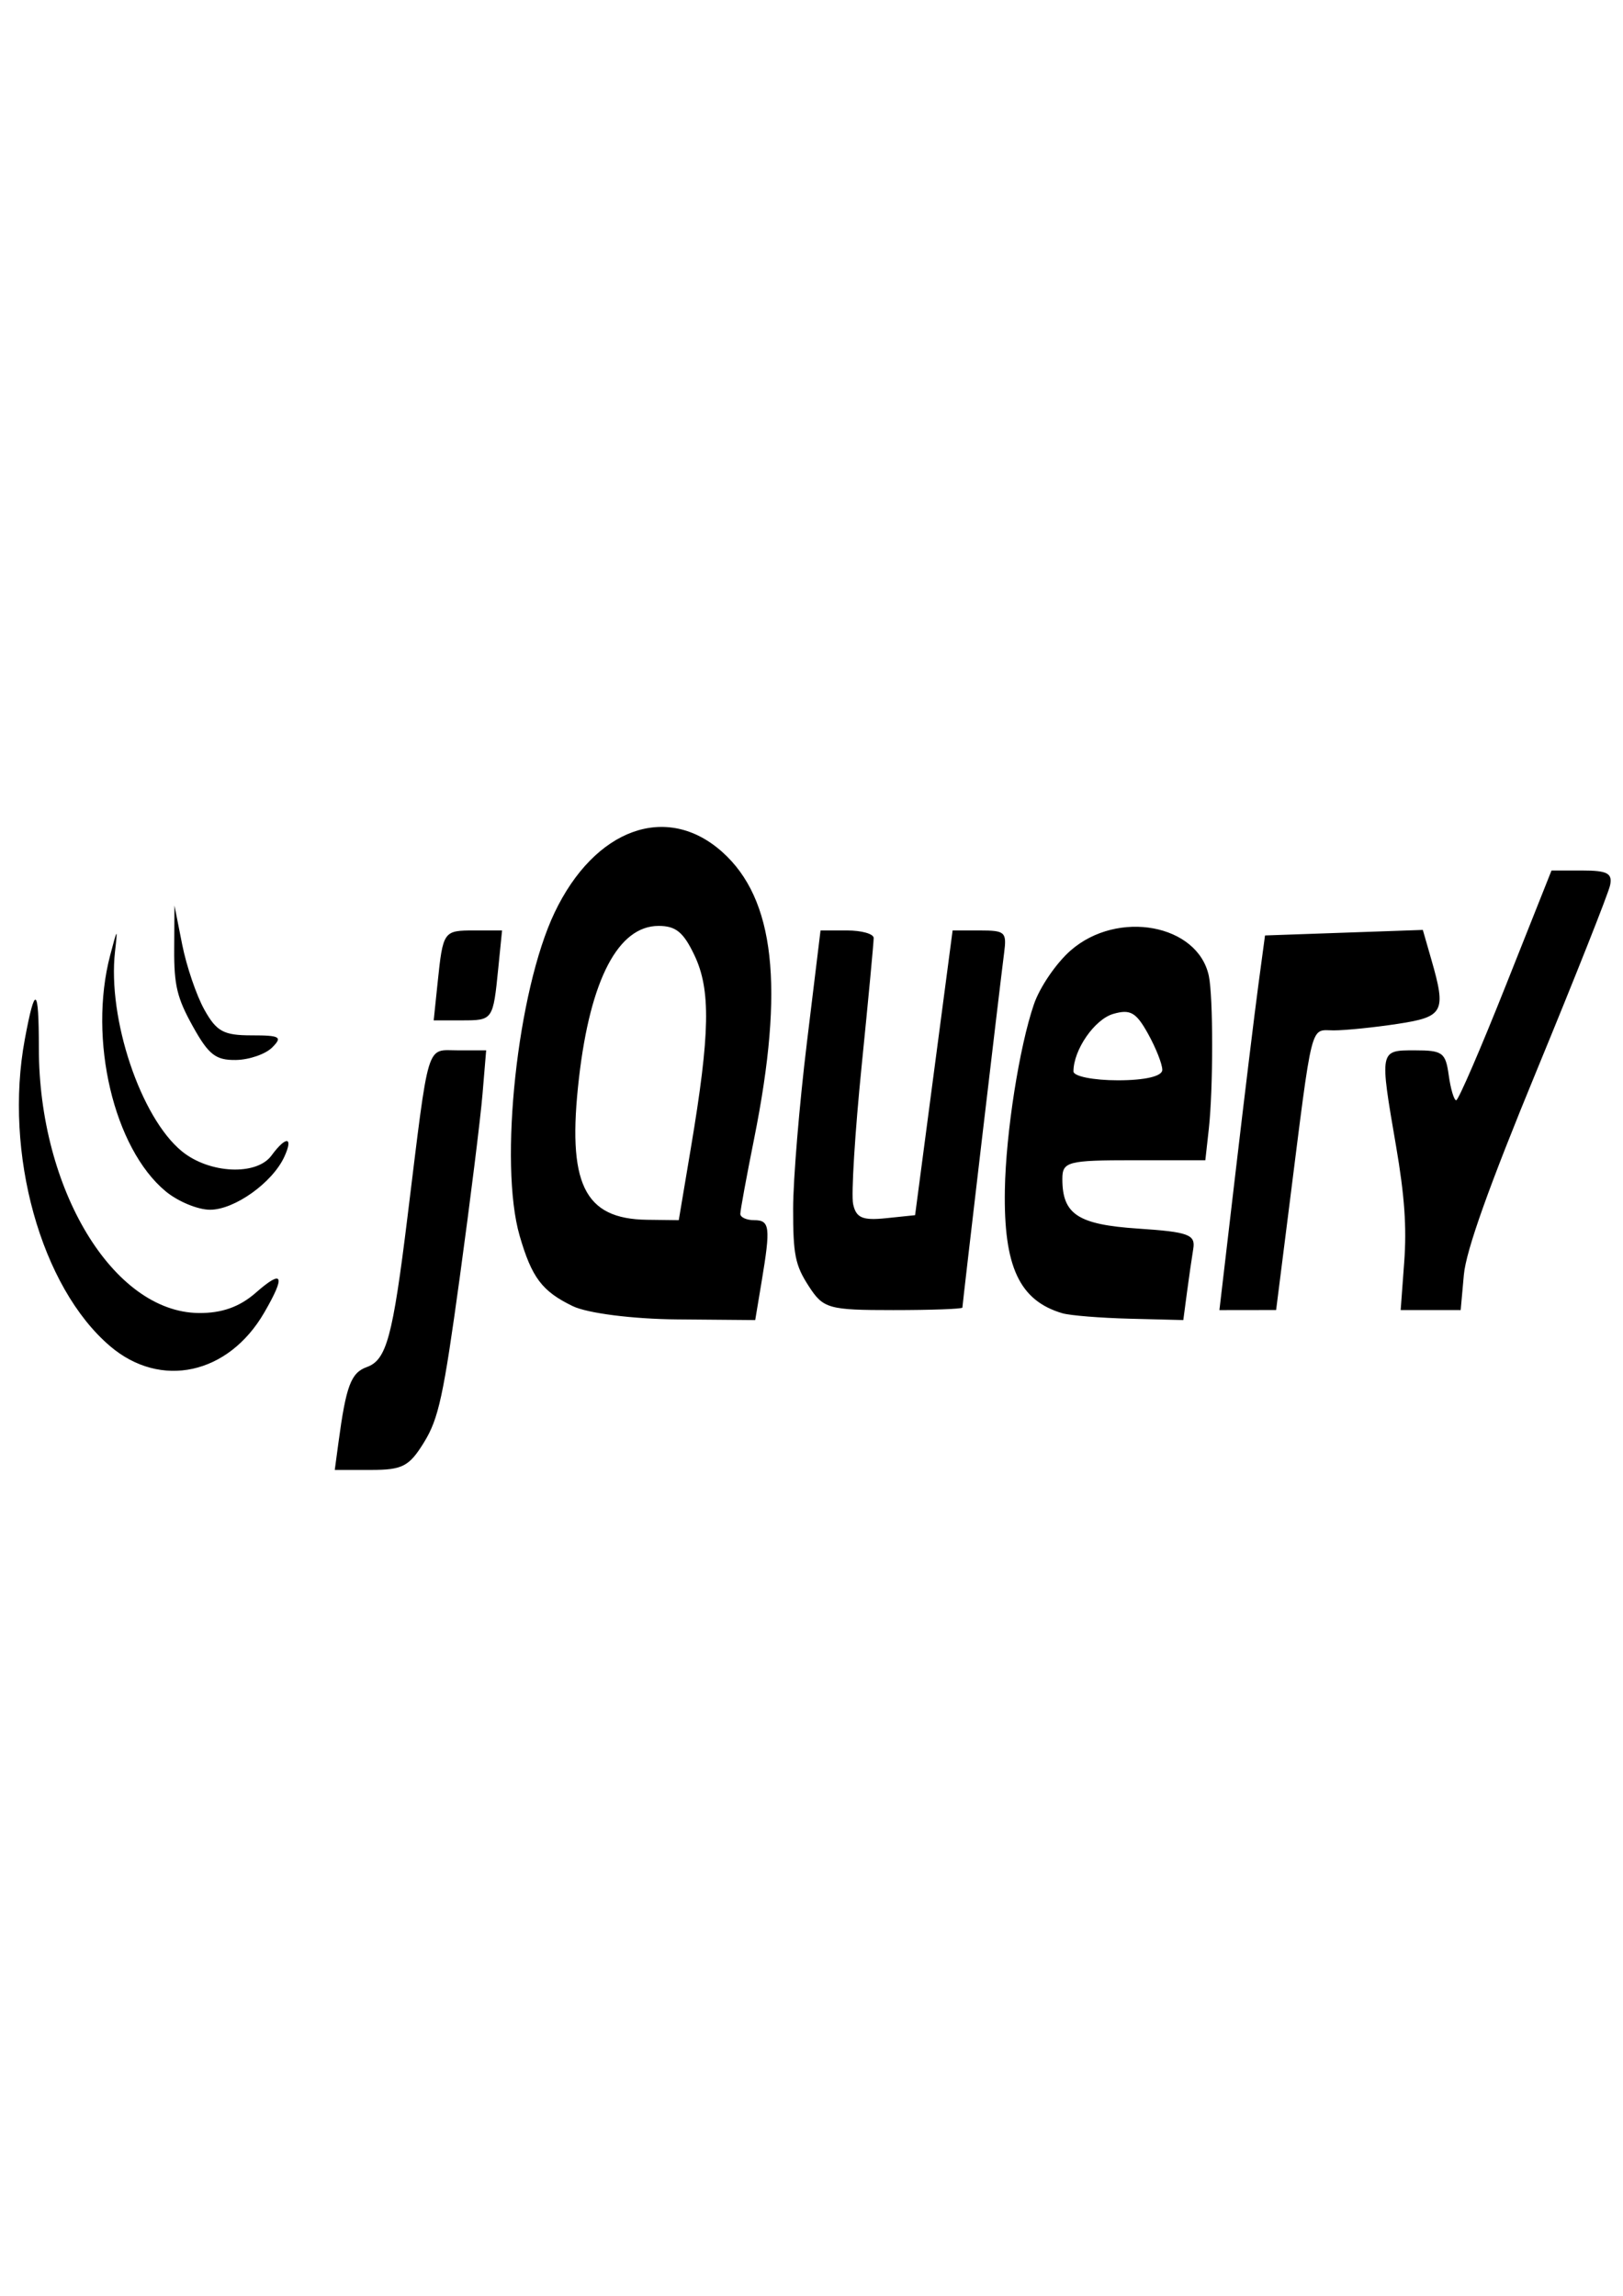 <?xml version="1.0" encoding="UTF-8" standalone="no"?>
<!-- Created with Inkscape (http://www.inkscape.org/) -->

<svg
   xmlns:dc="http://purl.org/dc/elements/1.1/"
   xmlns:cc="http://creativecommons.org/ns#"
   xmlns:rdf="http://www.w3.org/1999/02/22-rdf-syntax-ns#"
   xmlns:svg="http://www.w3.org/2000/svg"
   xmlns="http://www.w3.org/2000/svg"
   xmlns:sodipodi="http://sodipodi.sourceforge.net/DTD/sodipodi-0.dtd"
   xmlns:inkscape="http://www.inkscape.org/namespaces/inkscape"
   width="210mm"
   height="297mm"
   viewBox="0 0 744.094 1052.362"
   id="svg3708"
   version="1.1"
   inkscape:version="0.91 r13725"
   sodipodi:docname="jquery.svg">
  <defs
     id="defs3710" />
  <sodipodi:namedview
     id="base"
     pagecolor="#ffffff"
     bordercolor="#666666"
     borderopacity="1.0"
     inkscape:pageopacity="0.0"
     inkscape:pageshadow="2"
     inkscape:zoom="0.35"
     inkscape:cx="375"
     inkscape:cy="520"
     inkscape:document-units="px"
     inkscape:current-layer="layer1"
     showgrid="false"
     inkscape:window-width="1600"
     inkscape:window-height="847"
     inkscape:window-x="-8"
     inkscape:window-y="-8"
     inkscape:window-maximized="1" />
  <g
     inkscape:label="Camada 1"
     inkscape:groupmode="layer"
     id="layer1">
    <path
       style="fill:#000000"
       d="m 155.176,661.198 c 3.5,-26.018 5.728,-31.943 12.996,-34.558 9.052,-3.257 11.862,-13.628 18.651,-68.852 10.078,-81.969 8.367,-76.329 23.146,-76.329 l 12.919,0 -1.681,20.168 c -0.925,11.092 -5.593,48.7 -10.375,83.573 -7.527,54.897 -9.737,65.095 -16.467,75.998 -6.799,11.014 -9.85,12.593 -24.329,12.593 l -16.555,0 1.694,-12.593 z M 50.481,617.065 C 18.764,590.045 1.675,528.588 11.371,476.418 c 4.721,-25.401 6.441,-24.33 6.441,4.011 0,64.623 33.983,120.98 73.225,121.436 10.627,0.123 18.825,-2.787 26.267,-9.325 12.503,-10.984 13.761,-7.96 3.818,9.172 -16.456,28.354 -47.469,35.094 -70.641,15.353 z m 212.066,-18.369 c -14.013,-6.786 -18.732,-13.039 -24.293,-32.186 -9.603,-33.067 -1.055,-112.335 15.975,-148.124 18.372,-38.611 51.418,-50.597 76.876,-27.883 24.113,21.514 28.609,61.79 14.663,131.339 -3.497,17.438 -6.358,33.001 -6.358,34.585 0,1.584 2.864,2.88 6.364,2.88 7.191,0 7.572,3.132 3.416,28.09 l -2.949,17.704 -35.872,-0.309 c -20.325,-0.175 -41.051,-2.817 -47.822,-6.096 z M 316.76,526.107 c 8.818,-52.58 9.169,-72.444 1.561,-88.354 -5.029,-10.517 -8.485,-13.328 -16.39,-13.328 -18.444,0 -31.266,24.466 -36.474,69.602 -5.593,48.468 2.208,64.743 31.205,65.1 l 14.53,0.179 5.568,-33.2 z m 170.296,75.867 c -19.709,-5.819 -26.963,-21.4 -26.355,-56.613 0.451,-26.133 6.622,-65.513 13.324,-85.029 2.71,-7.892 10.253,-18.923 16.895,-24.706 21.551,-18.768 58.234,-11.99 63.286,11.693 2.044,9.58 2.038,51.787 -0.01,70.202 l -1.591,14.31 -32.775,0 c -30.365,0 -32.775,0.632 -32.775,8.598 0,16.224 7.155,20.904 34.773,22.743 23.051,1.535 26.32,2.733 25.249,9.252 -0.677,4.119 -1.982,13.156 -2.901,20.082 l -1.67,12.593 -24.544,-0.624 c -13.499,-0.343 -27.408,-1.469 -30.908,-2.503 z m 45.821,-111.565 c 0,-2.633 -2.948,-10.091 -6.551,-16.572 -5.458,-9.818 -8.113,-11.335 -15.91,-9.09 -8.572,2.468 -18.269,16.469 -18.269,26.377 0,2.24 9.164,4.072 20.365,4.072 12.47,0 20.365,-1.856 20.365,-4.787 z M 370.736,589.47 c -6.177,-9.558 -7.138,-14.355 -7.111,-35.49 0.018,-13.441 2.851,-47.621 6.296,-75.955 l 6.265,-51.517 12.159,0 c 6.688,0 12.181,1.546 12.206,3.434 0.026,1.889 -2.461,28.334 -5.527,58.768 -3.065,30.433 -4.818,58.876 -3.894,63.207 1.35,6.33 4.3,7.602 15.046,6.488 l 13.366,-1.386 8.6,-65.255 8.6,-65.255 12.476,0 c 11.638,0 12.386,0.692 11.136,10.303 -1.797,13.815 -19.122,161.106 -19.122,162.563 0,0.631 -14.255,1.148 -31.678,1.148 -29.817,0 -32.098,-0.649 -38.821,-11.052 z m 195.701,-51.914 c 4.055,-34.631 8.759,-73.269 10.454,-85.862 l 3.081,-22.897 36.174,-1.269 36.174,-1.269 3.92,13.635 c 6.893,23.978 5.713,26.211 -15.557,29.446 -10.712,1.629 -23.841,2.962 -29.177,2.962 -11.008,0 -9.488,-6.018 -20.515,81.267 l -5.928,46.922 -13,0.018 -13,0.018 7.373,-62.966 z m 77.348,40.989 c 1.182,-16.024 0.171,-30.42 -3.731,-53.145 -7.601,-44.269 -7.665,-43.941 8.601,-43.941 12.76,0 14.089,0.979 15.55,11.448 0.878,6.297 2.416,11.448 3.417,11.448 1.001,0 11.242,-23.698 22.757,-52.662 l 20.937,-52.662 14.151,0 c 11.453,0 13.875,1.293 12.704,6.783 -0.796,3.73 -15.876,41.783 -33.511,84.561 -22.045,53.473 -32.521,82.836 -33.525,93.963 l -1.46,16.184 -13.756,0 -13.756,0 1.621,-21.977 z M 75.937,546.073 C 52.142,526.317 40.406,476.452 50.491,437.955 53.843,425.16 53.997,425.039 52.732,436.196 c -3.476,30.653 11.741,76.088 30.662,91.548 12.555,10.258 34.197,11.283 41.06,1.944 6.694,-9.108 10.188,-8.764 5.89,0.58 -5.463,11.874 -22.841,24.259 -34.041,24.259 -5.6,0 -14.765,-3.804 -20.365,-8.454 z m 12.474,-75.605 c -7.251,-13.043 -8.637,-18.802 -8.543,-35.49 l 0.112,-19.92 3.553,17.936 c 1.954,9.865 6.512,23.259 10.129,29.766 5.588,10.052 8.838,11.829 21.625,11.829 13.16,0 14.351,0.698 9.488,5.562 -3.058,3.059 -10.543,5.635 -16.634,5.724 -9.262,0.136 -12.49,-2.385 -19.729,-15.407 z m 112.21,-19.885 c 2.486,-23.838 2.653,-24.076 16.864,-24.076 l 12.693,0 -1.722,17.172 c -2.409,24.012 -2.429,24.041 -16.761,24.041 l -12.861,0 1.787,-17.138 z"
       id="path3727"
       inkscape:connector-curvature="0" />
  </g>
</svg>

